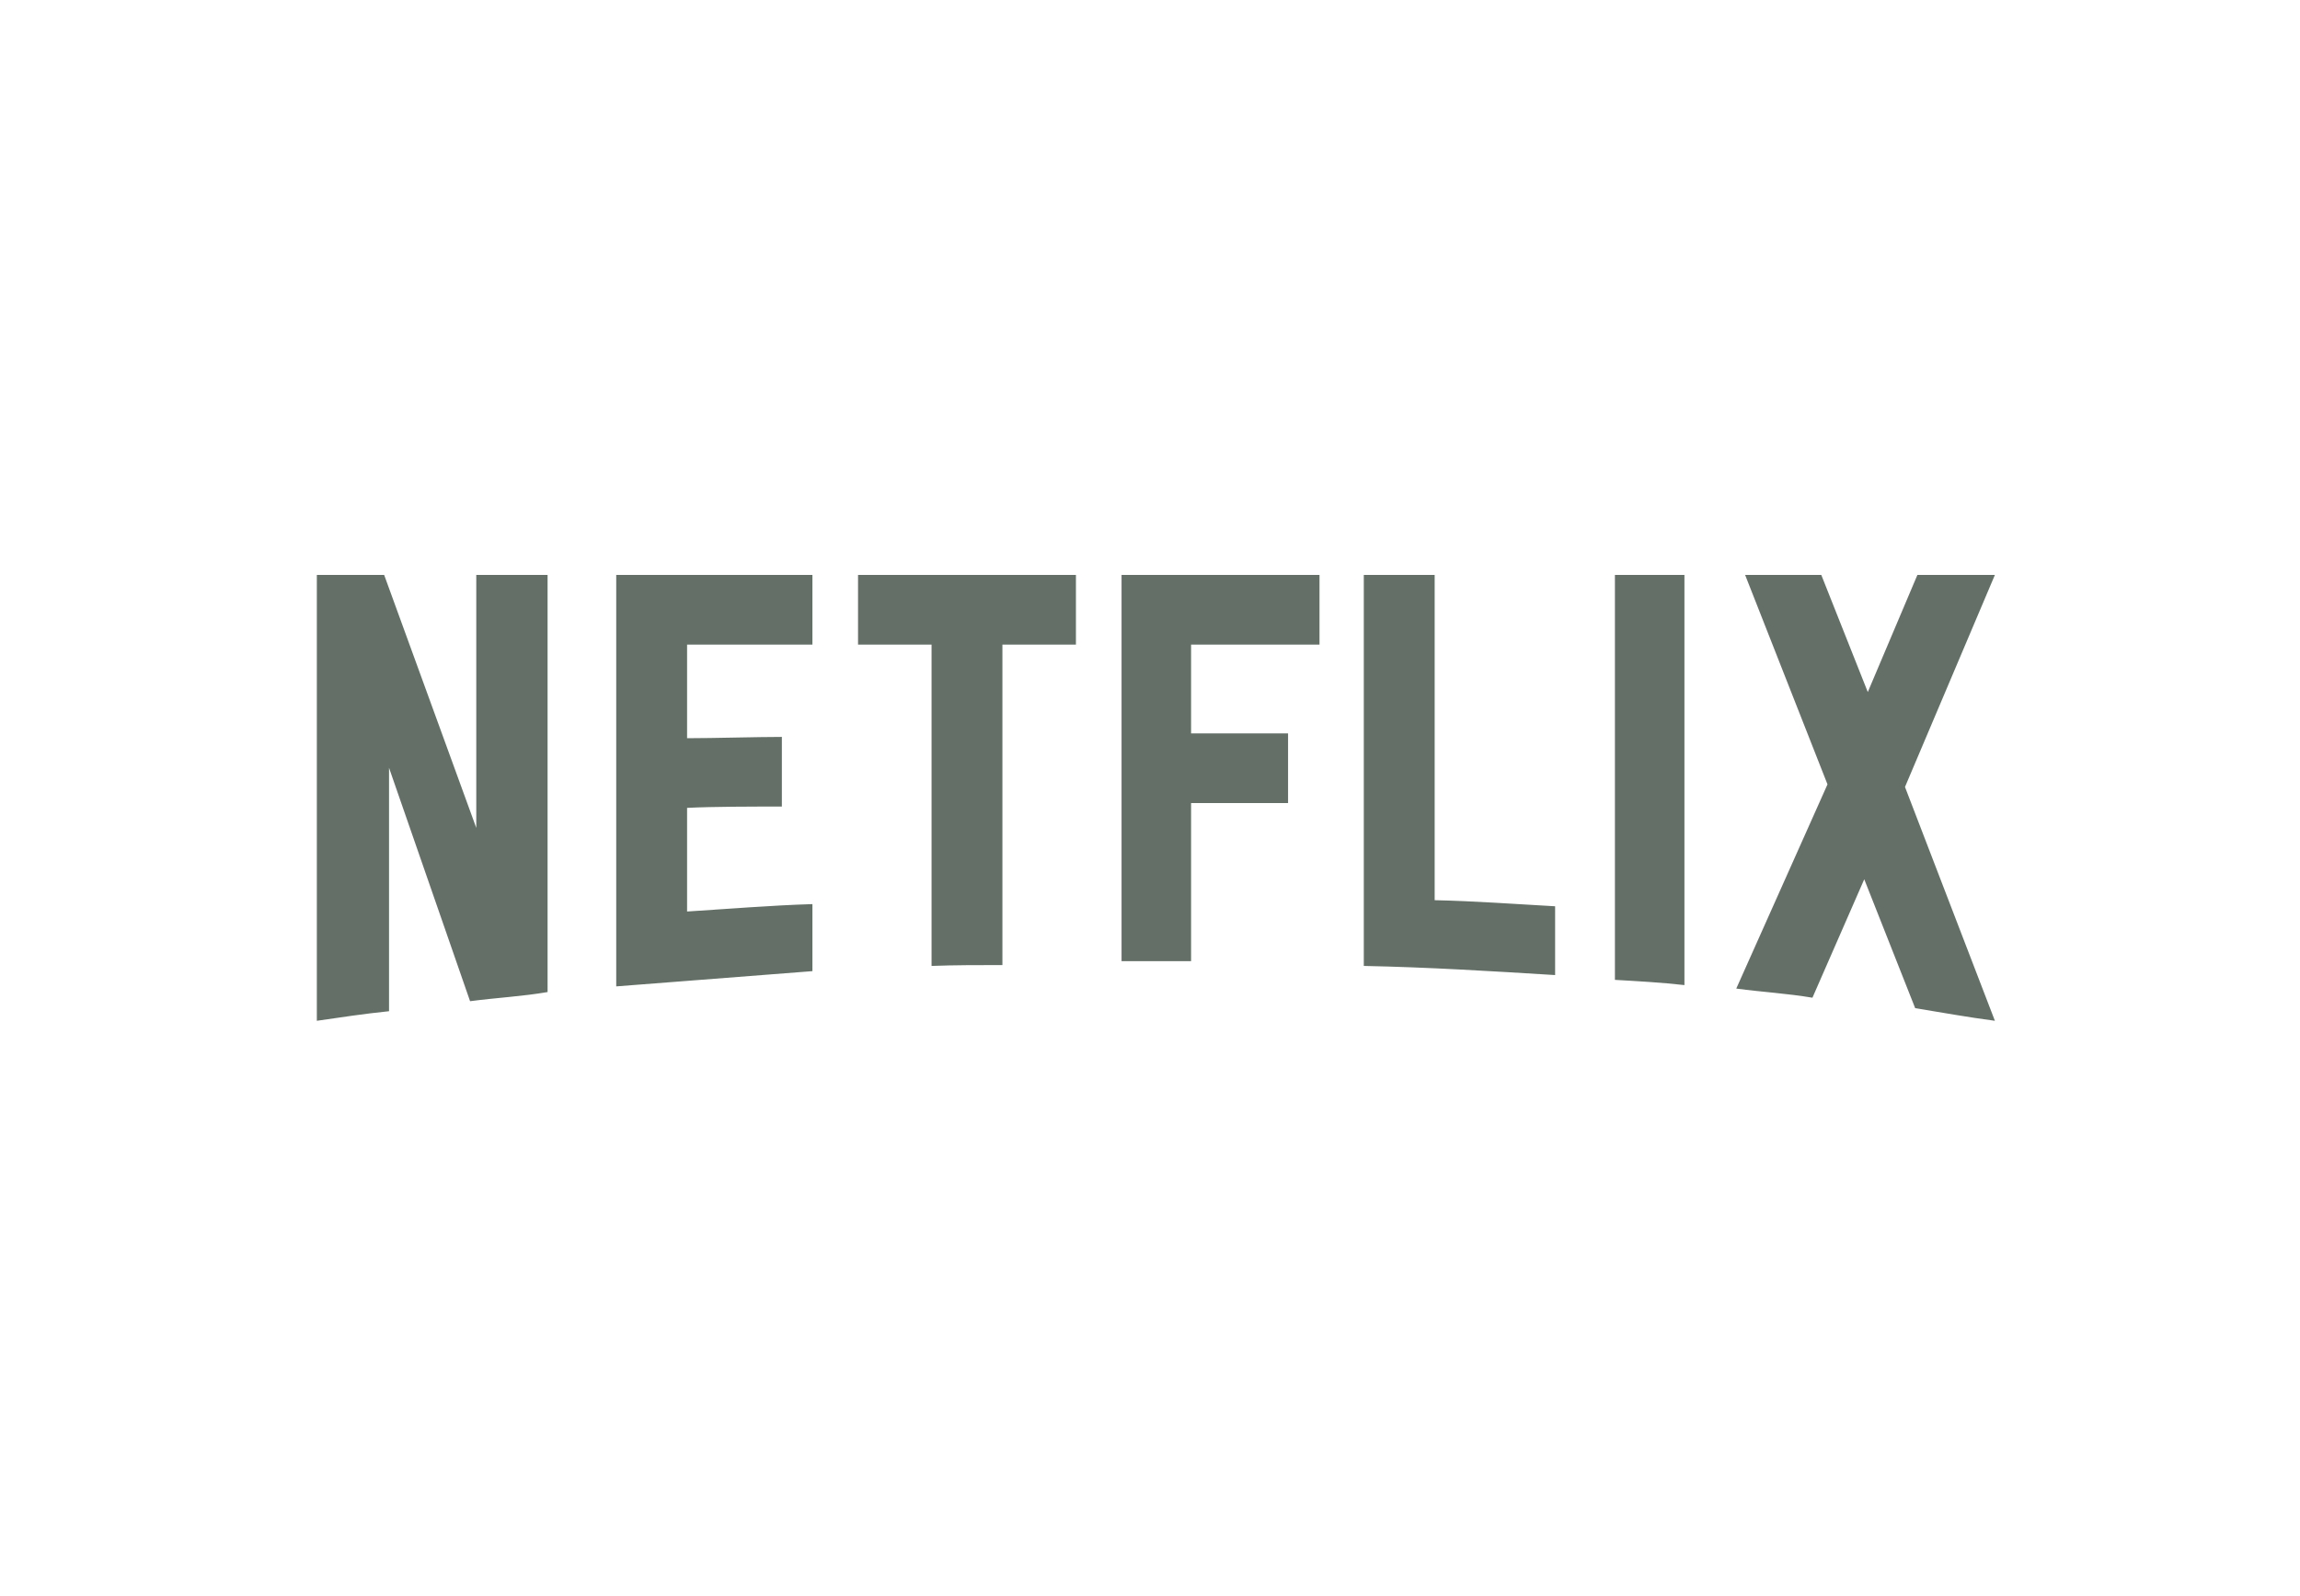 <svg width="196" height="136" viewBox="0 0 196 136" fill="none" xmlns="http://www.w3.org/2000/svg">
<g id="Component">
<path id="Vector" d="M46.663 84.551C44.512 84.922 42.323 85.033 40.058 85.33L33.152 65.439V86.184C31 86.406 29.038 86.703 27 87V49H32.737L40.587 70.561V49H46.663V84.551ZM58.551 62.916C60.891 62.916 64.477 62.805 66.628 62.805V68.742C63.948 68.742 60.816 68.742 58.551 68.853V77.686C62.099 77.463 65.647 77.166 69.232 77.055V82.769L52.513 84.068V49H69.232V54.938H58.551V62.916ZM91.688 54.938H85.423V82.25C83.385 82.25 81.347 82.25 79.385 82.324V54.938H73.12V49H91.688L91.688 54.938ZM101.5 62.508H109.766V68.445H101.5V81.916H95.575V49H112.445V54.938H101.5V62.508ZM122.258 76.721C125.692 76.795 129.164 77.055 132.523 77.24V83.103C127.126 82.769 121.729 82.436 116.219 82.324V49H122.258V76.721ZM137.618 83.512C139.543 83.623 141.581 83.735 143.543 83.957V49H137.618V83.512ZM170 49L162.338 67.072L170 87C167.735 86.703 165.471 86.295 163.206 85.924L158.866 74.94L154.451 85.033C152.262 84.662 150.148 84.551 147.96 84.254L155.734 66.85L148.714 49H155.205L159.168 58.982L163.395 49H170Z" fill="#647067"/>
</g>
</svg>
